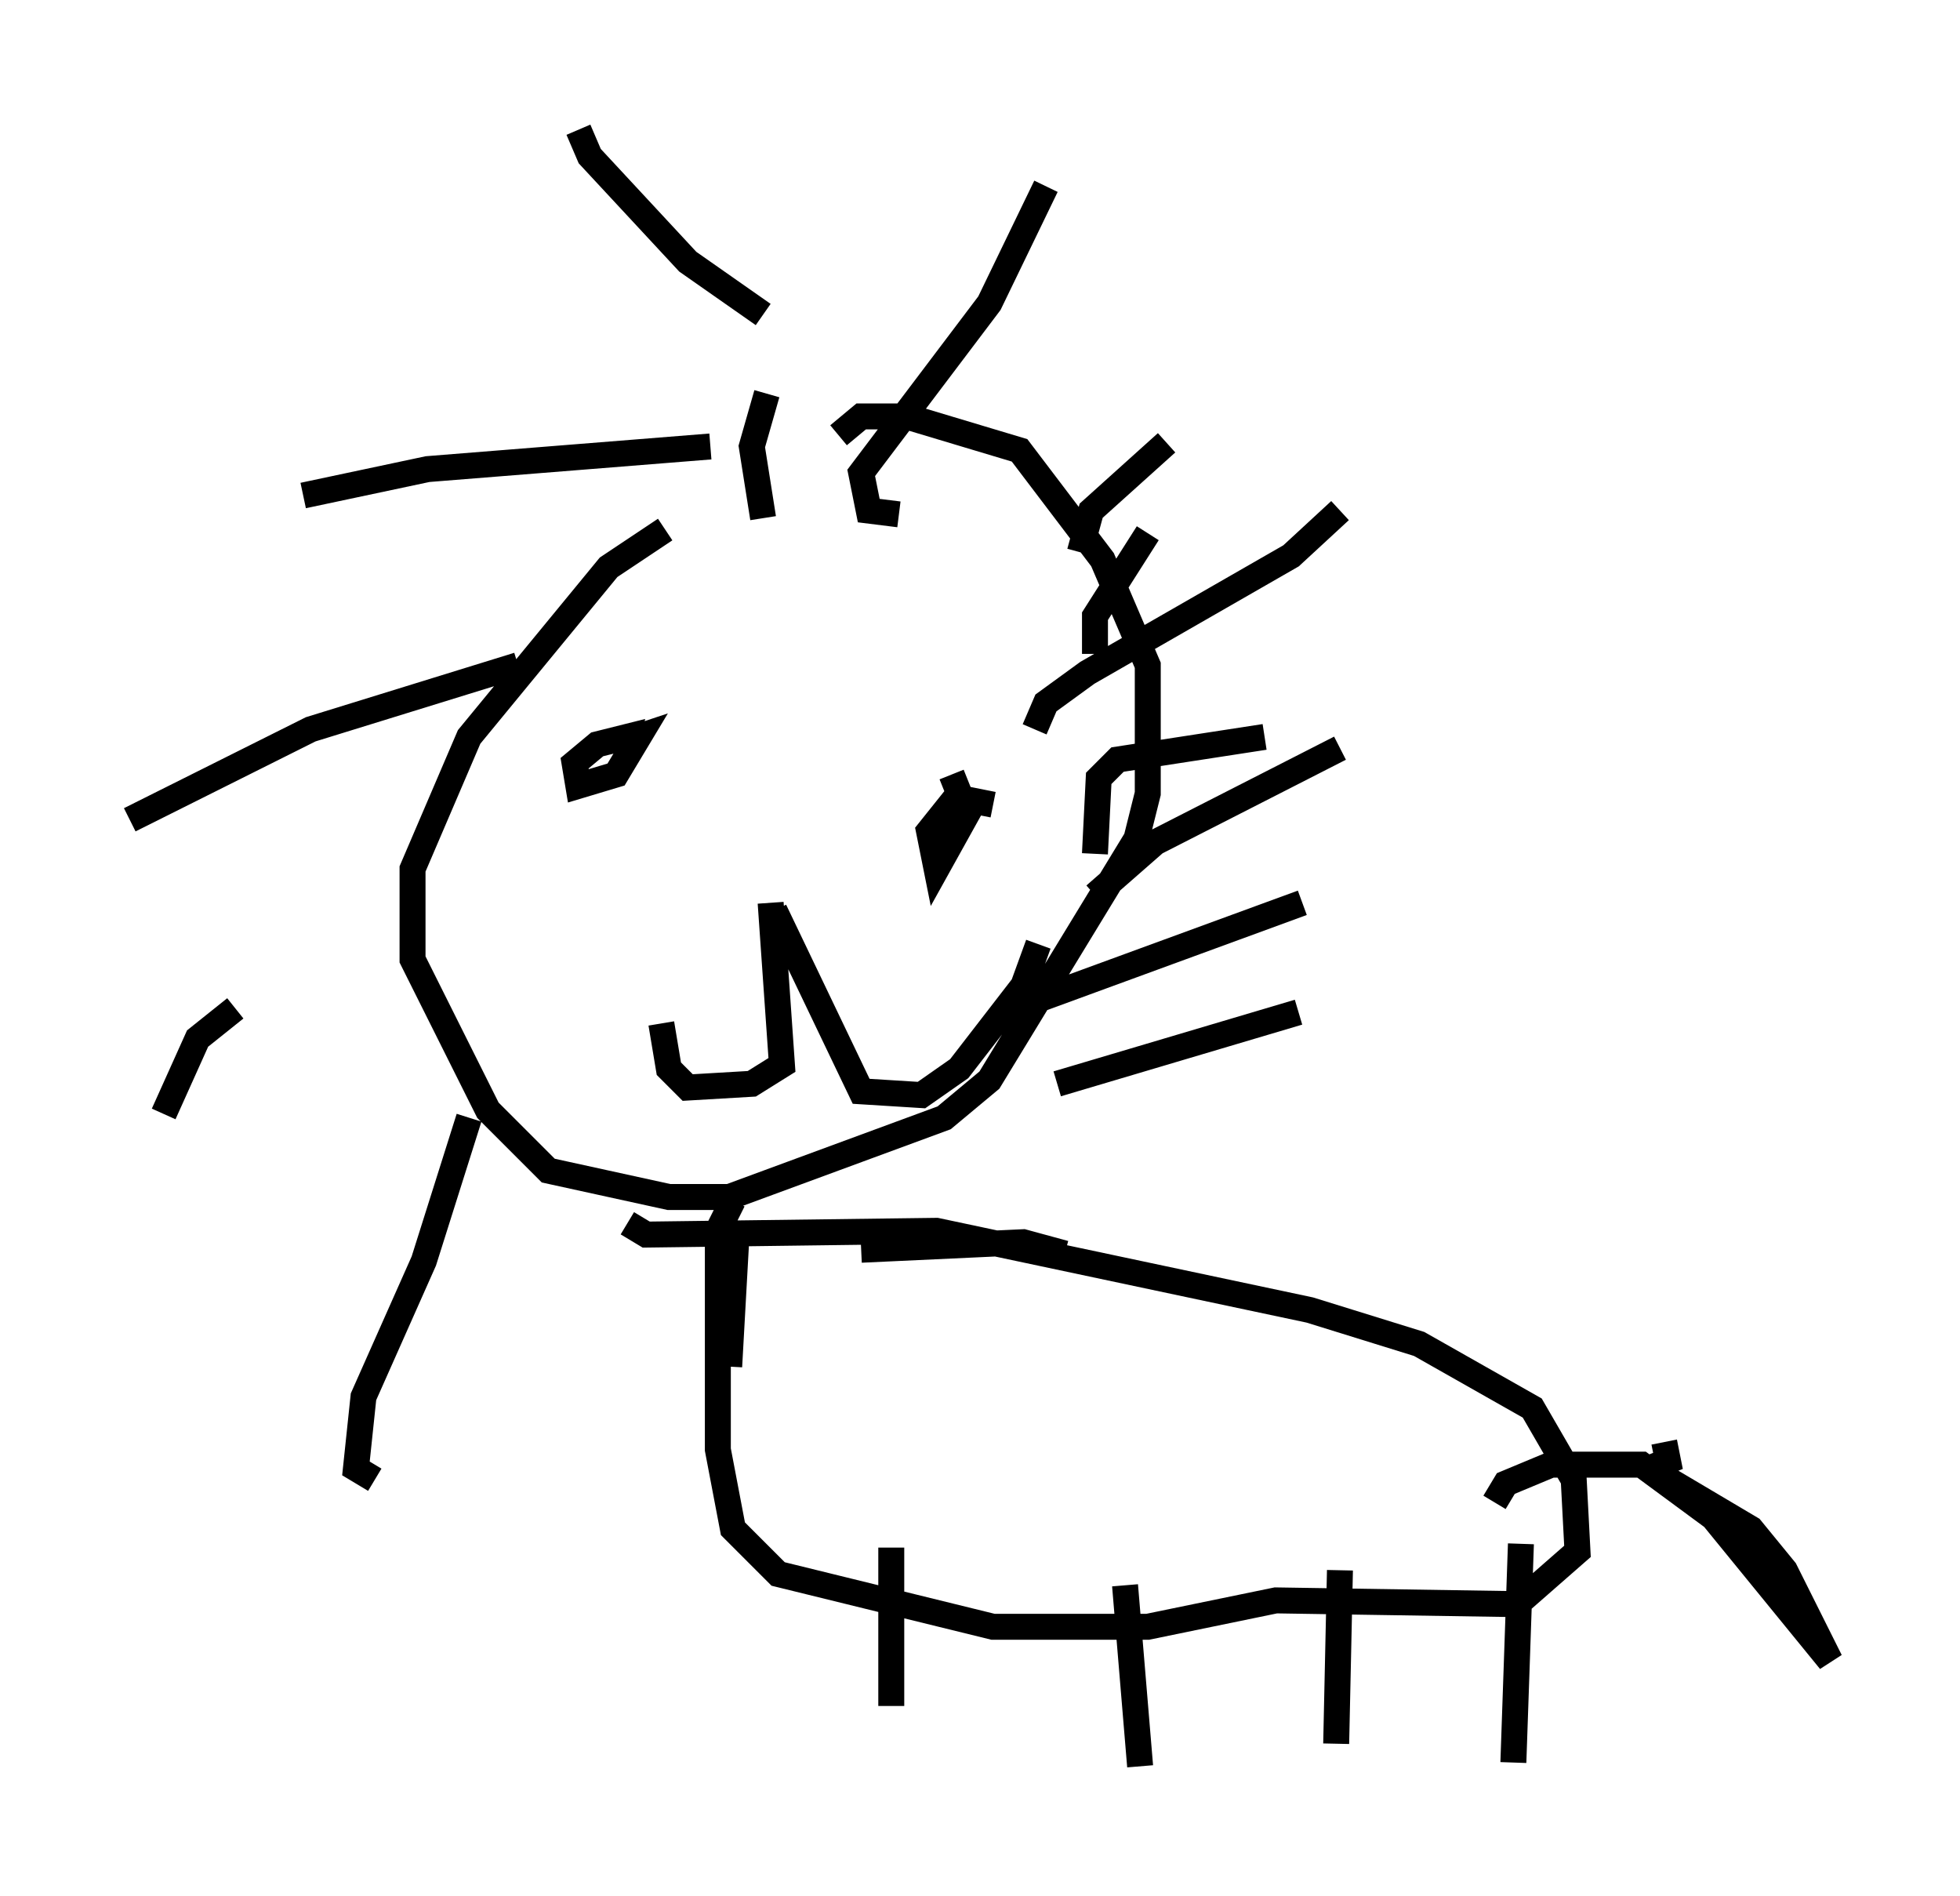 <?xml version="1.0" encoding="utf-8" ?>
<svg baseProfile="full" height="73.039" version="1.1" width="75.508" xmlns="http://www.w3.org/2000/svg" xmlns:ev="http://www.w3.org/2001/xml-events" xmlns:xlink="http://www.w3.org/1999/xlink"><defs /><rect fill="white" height="73.039" width="75.508" x="0" y="0" /><path d="M32.307, 17.782 m-6.682, 2.615 l-2.179, 1.453 -5.374, 6.536 l-2.179, 5.084 0.0, 3.486 l2.905, 5.81 2.324, 2.324 l4.648, 1.017 2.324, 0.0 l8.279, -3.05 1.743, -1.453 l5.665, -9.296 0.436, -1.743 l0.0, -4.939 -1.743, -4.067 l-3.196, -4.212 -4.358, -1.307 l-1.743, 0.0 -0.872, 0.726 m9.296, 4.503 l0.436, -1.598 2.905, -2.615 m-2.76, 15.832 l0.145, -2.905 0.726, -0.726 l5.665, -0.872 m-7.989, 13.363 l9.296, -2.76 m-16.849, 9.151 l6.246, -0.291 1.598, 0.436 m-1.162, -9.732 l10.313, -3.777 m-7.989, -0.291 l2.324, -2.034 7.117, -3.631 m-11.765, -0.726 l0.436, -1.017 1.598, -1.162 l7.844, -4.503 1.888, -1.743 m-9.441, 5.52 m0.0, 0.0 l0.0, -1.453 2.034, -3.196 m-9.587, -0.726 l-1.162, -0.145 -0.291, -1.453 l4.939, -6.536 2.179, -4.503 m-10.894, 4.939 l-2.905, -2.034 -3.777, -4.067 l-0.436, -1.017 m5.084, 12.201 l-10.894, 0.872 -4.793, 1.017 m8.279, 6.536 l-7.989, 2.469 -6.972, 3.486 m4.067, 7.263 l-1.453, 1.162 -1.307, 2.905 m11.765, 0.145 l-1.743, 5.52 -2.324, 5.229 l-0.291, 2.76 0.726, 0.436 m13.944, -9.587 l-0.291, 5.229 m1.307, -32.681 l-0.436, -2.76 0.581, -2.034 m0.145, 19.609 l0.436, 6.246 -1.162, 0.726 l-2.469, 0.145 -0.726, -0.726 l-0.291, -1.743 m4.358, -4.358 l3.341, 6.972 2.324, 0.145 l1.453, -1.017 2.469, -3.196 l0.581, -1.598 m-10.749, -8.57 m0.0, 0.0 l0.0, 0.0 m-5.52, 0.872 l0.872, -0.291 -0.872, 1.453 l-1.453, 0.436 -0.145, -0.872 l0.872, -0.726 1.162, -0.291 l-0.145, 0.581 m14.235, 2.034 l-0.726, -0.145 -1.453, 2.615 l-0.291, -1.453 1.162, -1.453 l-0.291, -0.726 m-12.492, 17.285 l0.726, 0.436 11.184, -0.145 l14.38, 3.05 4.212, 1.307 l4.358, 2.469 1.598, 2.76 l0.145, 2.76 -2.324, 2.034 l-9.296, -0.145 -4.939, 1.017 l-5.955, 0.0 -8.279, -2.034 l-1.743, -1.743 -0.581, -3.05 l0.0, -8.425 0.581, -1.162 m15.106, 14.816 l0.581, 6.972 m14.67, -8.57 l-0.291, 8.425 m-23.966, -8.279 l0.0, 6.101 m17.285, -5.229 l-0.145, 6.682 m12.637, -11.62 l0.145, 0.726 -0.726, 0.291 l3.922, 2.324 1.307, 1.598 l1.743, 3.486 -4.503, -5.52 l-2.76, -2.034 -3.486, 0.0 l-1.743, 0.726 -0.436, 0.726 " fill="none" stroke="black" stroke-width="1" /></svg>